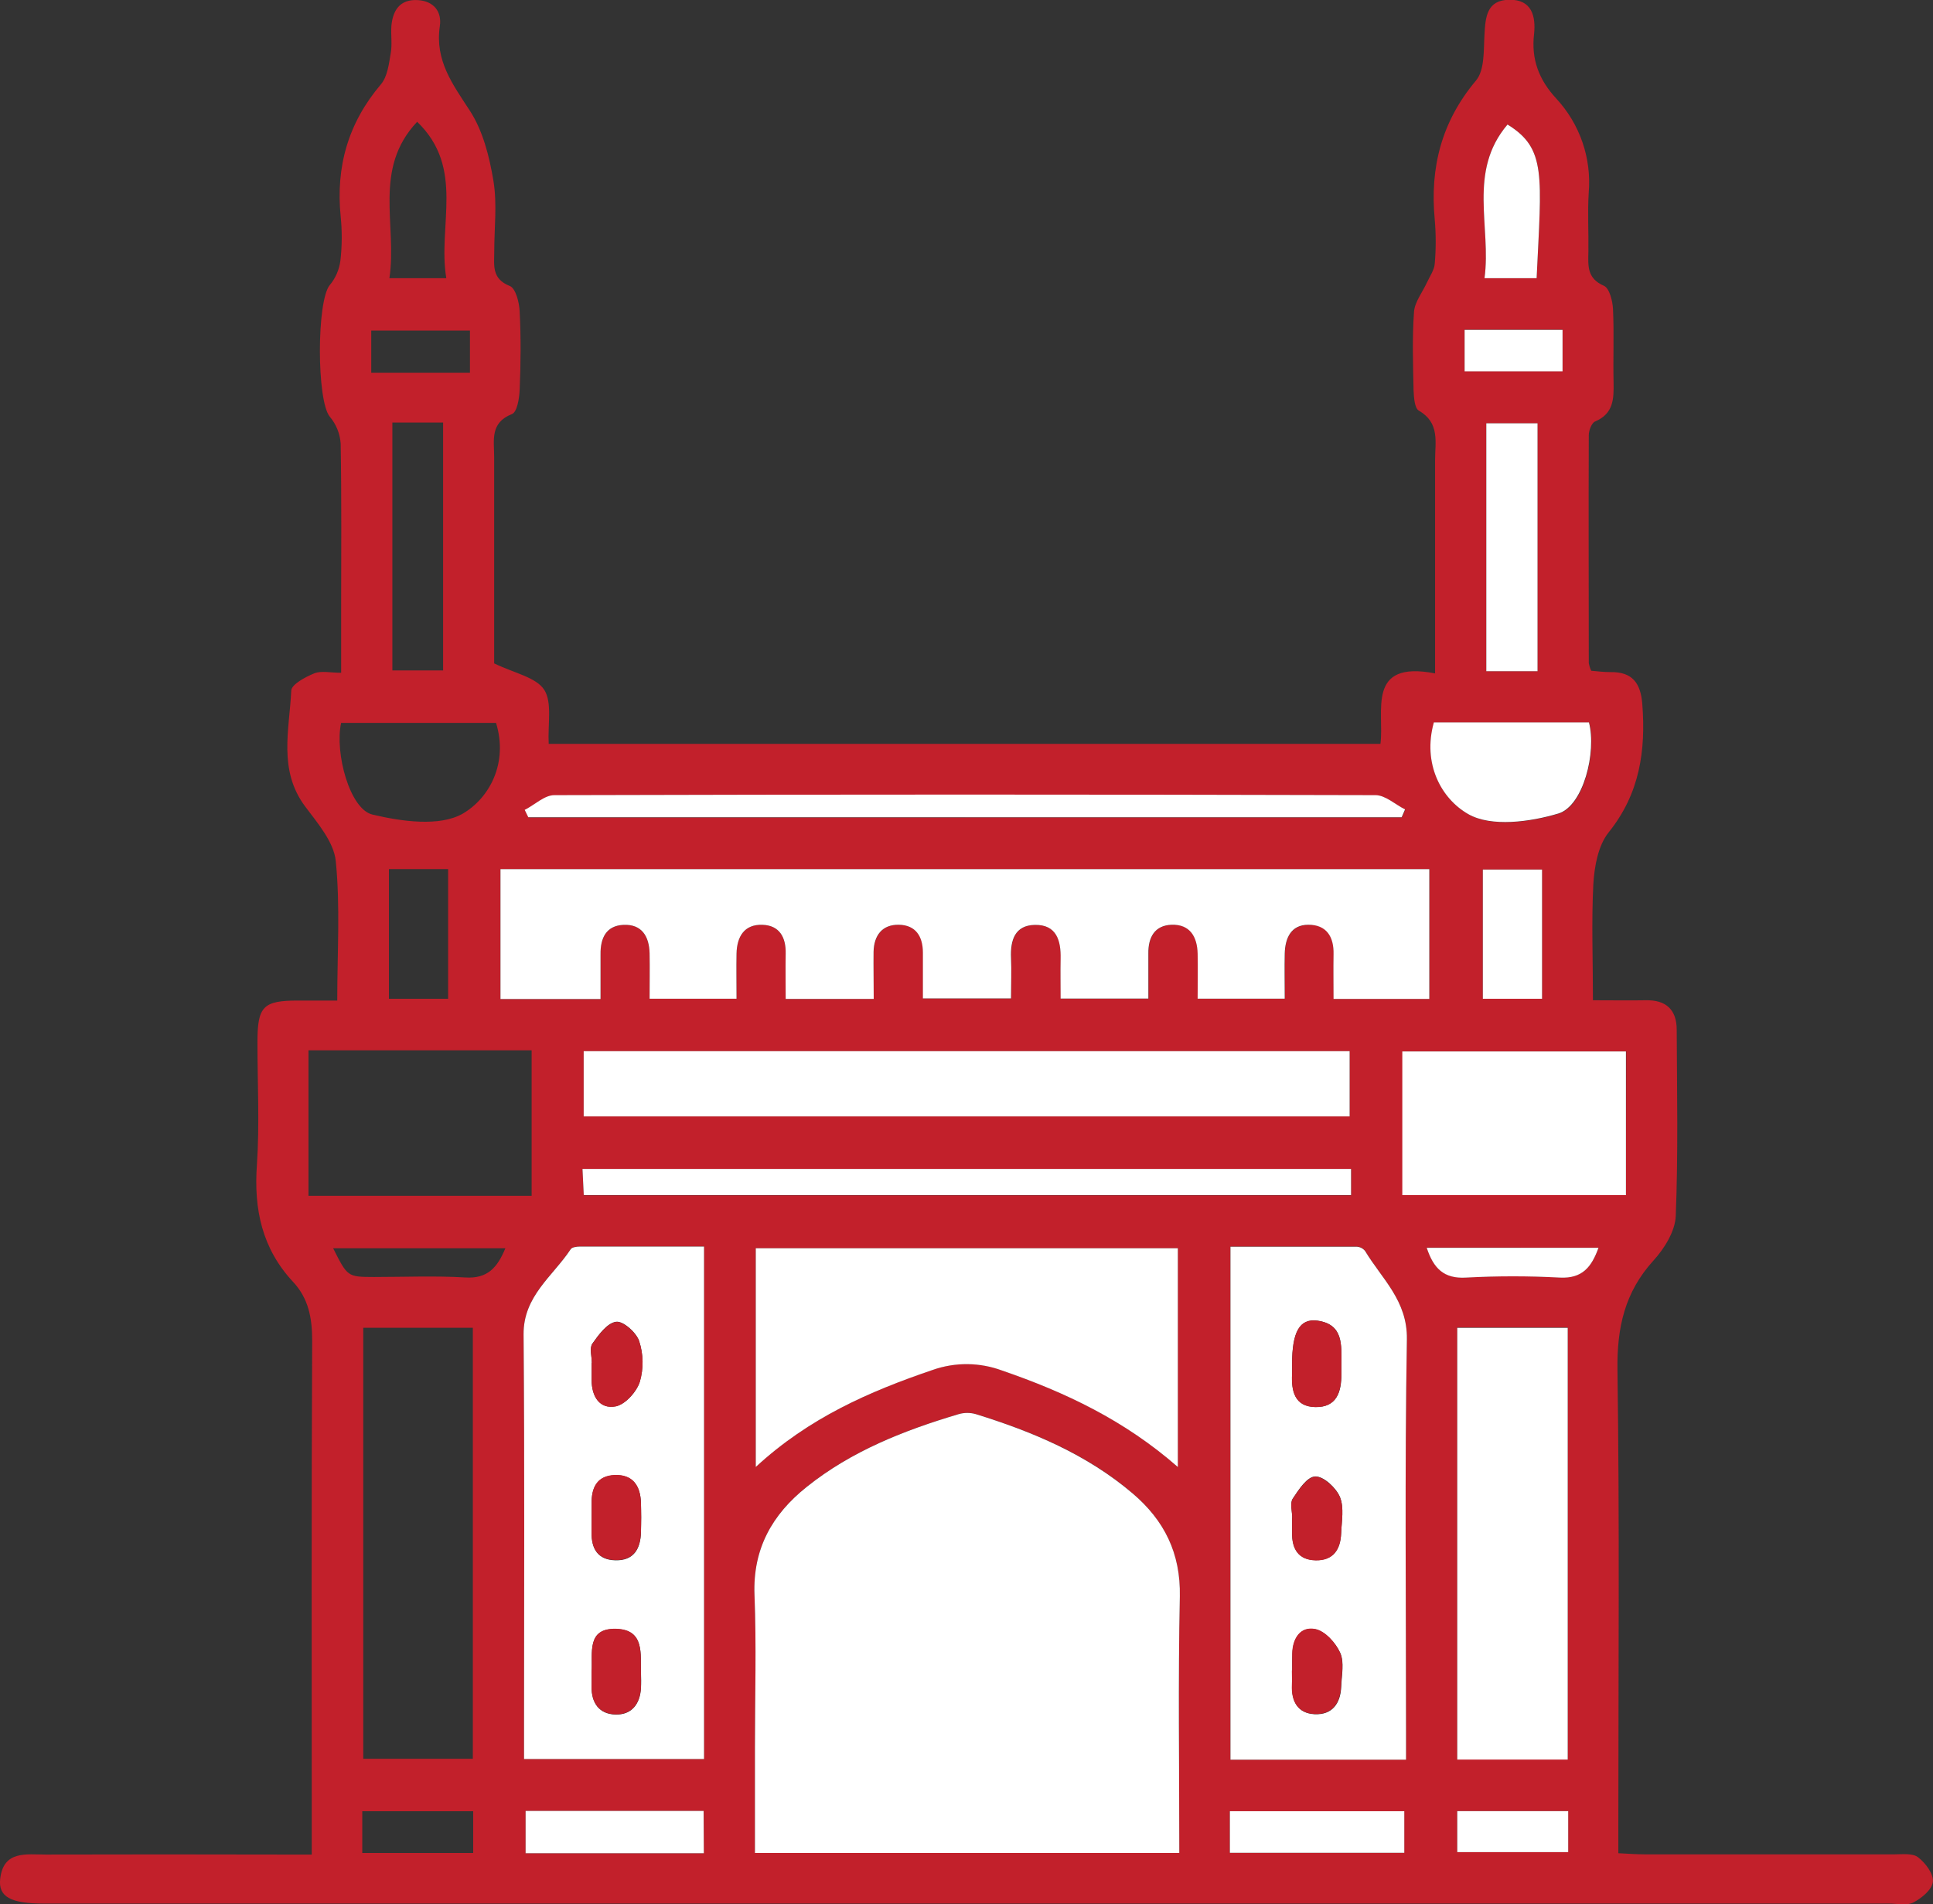 <svg width="68" height="67" viewBox="0 0 68 67" fill="none" xmlns="http://www.w3.org/2000/svg">
<rect x="0" y="0" width="68" height="67" fill="#333333" stroke="none"/>
<g clip-path="url(#clip0_2_195)">
<path d="M56.037 35.195C56.747 35.195 57.32 35.205 57.894 35.195C58.613 35.179 58.983 35.531 58.984 36.23C58.995 38.414 59.038 40.602 58.95 42.786C58.929 43.323 58.552 43.93 58.168 44.351C57.153 45.467 56.879 46.714 56.9 48.202C56.976 53.519 56.931 58.838 56.931 64.155V65.207C57.266 65.223 57.57 65.247 57.873 65.247C60.795 65.247 63.716 65.247 66.637 65.247C66.922 65.247 67.283 65.2 67.474 65.349C67.733 65.547 68.024 65.93 67.995 66.211C67.965 66.493 67.601 66.786 67.311 66.939C67.084 67.06 66.745 66.979 66.457 66.979H1.555C0.382 66.979 -0.068 66.746 0.007 66.103C0.125 65.099 0.932 65.256 1.611 65.254C4.388 65.247 7.165 65.247 9.943 65.254H10.967V64.155C10.967 58.491 10.953 52.827 10.982 47.165C10.982 46.373 10.852 45.686 10.314 45.108C9.217 43.933 8.925 42.548 9.038 40.981C9.135 39.551 9.056 38.107 9.057 36.668C9.057 35.405 9.257 35.205 10.496 35.205H11.864C11.864 33.499 11.972 31.886 11.812 30.3C11.746 29.628 11.177 28.967 10.734 28.375C9.781 27.097 10.182 25.675 10.246 24.3C10.255 24.079 10.743 23.82 11.055 23.693C11.298 23.593 11.614 23.672 12.001 23.672V21.469C12.001 19.514 12.019 17.558 11.984 15.603C11.96 15.257 11.826 14.927 11.602 14.661C11.137 14.107 11.137 10.579 11.602 10.03C11.806 9.784 11.935 9.485 11.975 9.168C12.034 8.652 12.037 8.132 11.984 7.615C11.81 5.869 12.246 4.327 13.399 2.969C13.631 2.695 13.682 2.246 13.746 1.867C13.801 1.559 13.746 1.233 13.768 0.919C13.815 0.371 14.062 -0.028 14.685 0.003C15.258 0.031 15.553 0.41 15.471 0.93C15.298 2.137 15.924 2.964 16.53 3.897C16.99 4.605 17.216 5.51 17.358 6.361C17.493 7.172 17.387 8.022 17.387 8.856C17.387 9.333 17.29 9.808 17.934 10.063C18.141 10.144 18.267 10.641 18.281 10.957C18.328 11.875 18.32 12.796 18.281 13.717C18.269 14.016 18.191 14.497 18.012 14.568C17.226 14.877 17.386 15.498 17.384 16.077C17.384 18.263 17.384 20.448 17.384 22.633V23.342C18.099 23.688 18.866 23.832 19.148 24.276C19.429 24.719 19.267 25.483 19.302 26.174H48.562C48.708 25.047 48.042 23.222 50.484 23.694V22.659C50.484 20.503 50.484 18.346 50.484 16.19C50.484 15.556 50.658 14.877 49.913 14.449C49.76 14.361 49.739 13.978 49.727 13.729C49.708 12.812 49.677 11.887 49.743 10.969C49.769 10.624 50.043 10.279 50.201 9.934C50.3 9.718 50.455 9.504 50.472 9.28C50.517 8.763 50.517 8.244 50.472 7.727C50.298 5.897 50.711 4.277 51.923 2.834C52.234 2.463 52.189 1.763 52.222 1.209C52.256 0.588 52.307 0.002 53.098 -0.009C53.89 -0.019 54.032 0.578 53.966 1.199C53.862 2.089 54.14 2.809 54.742 3.462C55.156 3.907 55.471 4.433 55.669 5.006C55.866 5.579 55.94 6.187 55.888 6.79C55.846 7.481 55.888 8.171 55.877 8.861C55.868 9.349 55.823 9.796 56.424 10.056C56.618 10.141 56.729 10.589 56.743 10.877C56.783 11.74 56.743 12.603 56.763 13.465C56.773 14.035 56.762 14.557 56.113 14.83C55.99 14.882 55.891 15.146 55.891 15.311C55.879 17.986 55.891 20.66 55.891 23.332C55.908 23.425 55.937 23.516 55.978 23.601C56.203 23.619 56.429 23.651 56.655 23.648C57.422 23.637 57.714 24.032 57.773 24.764C57.901 26.415 57.684 27.926 56.589 29.289C56.219 29.75 56.089 30.485 56.051 31.108C55.983 32.434 56.037 33.756 56.037 35.195ZM41.486 65.199C41.486 62.136 41.442 59.15 41.505 56.167C41.536 54.652 40.958 53.496 39.845 52.544C38.233 51.164 36.322 50.37 34.324 49.753C34.13 49.697 33.924 49.697 33.73 49.753C31.81 50.324 29.958 51.05 28.379 52.315C27.164 53.286 26.48 54.495 26.542 56.11C26.612 57.891 26.558 59.674 26.558 61.458V65.195L41.486 65.199ZM30.736 35.148C30.736 34.567 30.725 34.029 30.736 33.49C30.748 32.919 31.036 32.529 31.625 32.54C32.213 32.55 32.478 32.942 32.472 33.521C32.472 34.056 32.472 34.591 32.472 35.131H35.572C35.572 34.614 35.587 34.16 35.572 33.704C35.546 33.087 35.705 32.557 36.412 32.545C37.174 32.533 37.332 33.097 37.316 33.74C37.306 34.193 37.316 34.645 37.316 35.138H40.403C40.403 34.574 40.403 34.063 40.403 33.553C40.394 32.987 40.621 32.562 41.218 32.54C41.867 32.514 42.123 32.962 42.137 33.554C42.149 34.084 42.137 34.615 42.137 35.14H45.2C45.2 34.575 45.19 34.063 45.2 33.553C45.214 33.007 45.422 32.548 46.032 32.54C46.672 32.529 46.931 32.954 46.917 33.575C46.907 34.103 46.917 34.633 46.917 35.148H50.286V30.583H17.606V35.154H21.126C21.126 34.596 21.126 34.087 21.126 33.578C21.118 33.018 21.323 32.581 21.927 32.543C22.579 32.51 22.838 32.95 22.852 33.546C22.866 34.077 22.852 34.61 22.852 35.141H25.91C25.91 34.577 25.902 34.065 25.91 33.554C25.922 32.957 26.184 32.519 26.83 32.541C27.426 32.566 27.653 32.987 27.639 33.559C27.625 34.089 27.639 34.619 27.639 35.15L30.736 35.148ZM24.766 61.89V43.857C23.272 43.857 21.835 43.857 20.396 43.857C20.286 43.857 20.123 43.88 20.076 43.95C19.445 44.906 18.406 45.6 18.419 46.953C18.457 51.523 18.434 56.096 18.434 60.665V61.89H24.766ZM49.462 61.912C49.462 61.517 49.462 61.208 49.462 60.899C49.462 56.305 49.415 51.709 49.491 47.115C49.514 45.764 48.611 44.999 48.021 44.009C47.986 43.965 47.941 43.929 47.891 43.903C47.84 43.877 47.784 43.862 47.728 43.859C46.24 43.859 44.752 43.859 43.286 43.859V61.916L49.462 61.912ZM26.587 51.612C28.465 49.887 30.59 48.954 32.81 48.198C33.602 47.92 34.467 47.928 35.254 48.221C37.474 48.983 39.562 49.972 41.435 51.614V43.921H26.587V51.612ZM20.533 39.279H47.478V36.986H20.533V39.279ZM12.779 46.718V61.883H16.634V46.718H12.779ZM55.15 61.9V46.708H51.263V61.9H55.15ZM10.852 36.956V42.074H18.702V36.956H10.852ZM57.209 36.996H49.342V42.051H57.198L57.209 36.996ZM47.533 41.137H20.491C20.509 41.492 20.522 41.768 20.536 42.058H47.528L47.533 41.137ZM49.314 28.763L49.437 28.489C49.09 28.316 48.743 27.988 48.396 27.987C38.767 27.959 29.138 27.959 19.509 27.987C19.162 27.987 18.814 28.322 18.467 28.504L18.594 28.765L49.314 28.763ZM50.446 25.425C50.04 26.878 50.705 28.111 51.661 28.653C52.47 29.113 53.836 28.929 54.834 28.63C55.711 28.366 56.177 26.472 55.905 25.425H50.446ZM17.445 25.435H12C11.77 26.489 12.303 28.47 13.098 28.66C14.123 28.905 15.464 29.094 16.277 28.63C17.226 28.076 17.884 26.841 17.448 25.428L17.445 25.435ZM13.803 14.868V23.589H15.588V14.868H13.803ZM54.086 23.617V14.894H52.286V23.617H54.086ZM54.246 30.595H52.163V35.141H54.246V30.595ZM15.764 30.58H13.682V35.143H15.764V30.58ZM24.758 65.207V63.718H18.49V65.207H24.758ZM43.263 65.192H49.399V63.729H43.263V65.192ZM13.699 9.789H15.7C15.39 7.922 16.367 5.916 14.675 4.285C13.109 5.943 13.977 7.914 13.699 9.789ZM54.056 9.789C54.23 6.166 54.404 5.227 53.032 4.382C51.623 6.042 52.468 7.974 52.223 9.789H54.056ZM12.744 65.199H16.646V63.729H12.744V65.199ZM55.166 63.725H51.262V65.168H55.166V63.725ZM17.778 43.921H11.72C12.225 44.927 12.225 44.929 13.156 44.932C14.225 44.932 15.296 44.886 16.362 44.948C17.153 45.001 17.497 44.599 17.778 43.921ZM50.189 43.897C50.432 44.622 50.791 44.993 51.578 44.948C52.676 44.889 53.777 44.889 54.876 44.948C55.667 44.987 55.992 44.577 56.236 43.899L50.189 43.897ZM51.522 13.06H54.968V11.599H51.522V13.06ZM16.532 11.63H13.06V13.114H16.532V11.63Z" fill="#C2202B"/>
<path d="M41.486 65.199H26.558V61.462C26.558 59.68 26.612 57.896 26.542 56.114C26.48 54.494 27.167 53.284 28.379 52.318C29.958 51.053 31.81 50.327 33.73 49.756C33.924 49.701 34.13 49.701 34.324 49.756C36.322 50.374 38.233 51.176 39.845 52.548C40.958 53.495 41.536 54.651 41.505 56.171C41.442 59.15 41.486 62.136 41.486 65.199Z" fill="white"/>
<path d="M30.736 35.148H27.639C27.639 34.617 27.629 34.087 27.639 33.558C27.653 32.985 27.426 32.564 26.83 32.54C26.184 32.514 25.922 32.956 25.91 33.553C25.9 34.07 25.91 34.576 25.91 35.14H22.852C22.852 34.608 22.862 34.075 22.852 33.544C22.838 32.949 22.579 32.509 21.927 32.542C21.323 32.573 21.118 33.009 21.126 33.577C21.126 34.094 21.126 34.595 21.126 35.152H17.606V30.582H50.281V35.147H46.912C46.912 34.629 46.903 34.101 46.912 33.573C46.926 32.961 46.667 32.538 46.026 32.538C45.417 32.538 45.209 33.006 45.195 33.551C45.183 34.068 45.195 34.574 45.195 35.138H42.131C42.131 34.62 42.142 34.082 42.131 33.553C42.117 32.961 41.862 32.517 41.213 32.538C40.616 32.561 40.389 32.985 40.397 33.551C40.397 34.068 40.397 34.572 40.397 35.136H37.311C37.311 34.643 37.302 34.191 37.311 33.739C37.327 33.095 37.169 32.531 36.407 32.543C35.7 32.555 35.539 33.085 35.566 33.703C35.586 34.158 35.566 34.614 35.566 35.13H32.466C32.466 34.59 32.466 34.055 32.466 33.52C32.466 32.94 32.208 32.548 31.619 32.538C31.031 32.528 30.743 32.918 30.731 33.489C30.725 34.029 30.736 34.567 30.736 35.148Z" fill="white"/>
<path d="M24.767 61.893H18.435V60.668C18.435 56.098 18.457 51.524 18.419 46.956C18.407 45.603 19.445 44.91 20.077 43.954C20.124 43.883 20.287 43.861 20.396 43.861C21.835 43.861 23.272 43.861 24.767 43.861V61.893ZM20.813 53.41C20.813 53.583 20.813 53.755 20.813 53.928C20.802 54.493 21.03 54.882 21.639 54.901C22.3 54.921 22.533 54.495 22.549 53.909C22.559 53.564 22.559 53.222 22.549 52.884C22.529 52.29 22.271 51.88 21.62 51.907C21.007 51.933 20.804 52.347 20.814 52.903C20.816 53.065 20.813 53.238 20.813 53.41ZM20.813 58.826C20.813 58.998 20.813 59.171 20.813 59.343C20.801 59.919 21.078 60.313 21.651 60.328C22.224 60.344 22.519 59.954 22.549 59.388C22.559 59.215 22.557 59.043 22.549 58.87C22.529 58.198 22.679 57.342 21.681 57.318C20.623 57.278 20.854 58.17 20.813 58.822V58.826ZM20.813 47.957V48.557C20.813 49.13 21.094 49.592 21.662 49.48C21.997 49.416 22.394 48.978 22.507 48.617C22.644 48.148 22.636 47.65 22.484 47.185C22.385 46.883 21.92 46.473 21.674 46.506C21.36 46.549 21.058 46.963 20.837 47.277C20.731 47.437 20.82 47.727 20.82 47.955L20.813 47.957Z" fill="white"/>
<path d="M49.462 61.916H43.286V43.866C44.753 43.866 46.237 43.866 47.728 43.866C47.785 43.869 47.84 43.884 47.891 43.91C47.941 43.936 47.986 43.972 48.021 44.016C48.611 44.998 49.514 45.762 49.492 47.122C49.415 51.716 49.462 56.312 49.462 60.907C49.46 61.212 49.462 61.519 49.462 61.916ZM45.454 48.002C45.454 48.115 45.454 48.231 45.454 48.347C45.425 48.945 45.544 49.492 46.268 49.508C47.029 49.525 47.195 48.969 47.188 48.333C47.188 48.218 47.188 48.103 47.188 47.988C47.188 47.322 47.263 46.594 46.345 46.468C45.715 46.385 45.452 46.872 45.454 48.002ZM45.454 58.779C45.454 58.952 45.454 59.124 45.454 59.297C45.428 59.861 45.652 60.285 46.242 60.316C46.87 60.349 47.162 59.933 47.183 59.337C47.199 58.938 47.297 58.488 47.147 58.155C46.995 57.822 46.617 57.397 46.279 57.327C45.758 57.218 45.475 57.648 45.465 58.189C45.454 58.379 45.458 58.586 45.458 58.779H45.454ZM45.454 53.403C45.454 53.576 45.454 53.748 45.454 53.921C45.444 54.492 45.668 54.889 46.289 54.897C46.91 54.906 47.157 54.511 47.179 53.952C47.197 53.522 47.289 53.044 47.138 52.674C47.004 52.351 46.575 51.949 46.279 51.949C45.982 51.949 45.688 52.41 45.478 52.727C45.371 52.893 45.459 53.174 45.459 53.41L45.454 53.403Z" fill="white"/>
<path d="M26.587 51.616V43.921H41.435V51.618C39.562 49.975 37.474 48.987 35.254 48.224C34.467 47.931 33.602 47.923 32.81 48.202C30.59 48.957 28.465 49.882 26.587 51.616Z" fill="white"/>
<path d="M20.533 39.282V36.986H47.478V39.282H20.533Z" fill="white"/>
<path d="M55.15 61.912H51.264V46.72H55.15V61.912Z" fill="white"/>
<path d="M57.198 36.996V42.051H49.331V36.996H57.198Z" fill="white"/>
<path d="M47.528 41.13V42.051H20.536C20.522 41.761 20.508 41.485 20.491 41.13H47.528Z" fill="white"/>
<path d="M49.308 28.756H18.585L18.458 28.496C18.805 28.323 19.152 27.978 19.5 27.978C29.129 27.951 38.758 27.951 48.387 27.978C48.734 27.978 49.081 28.306 49.428 28.48L49.308 28.756Z" fill="white"/>
<path d="M50.441 25.418H55.897C56.169 26.465 55.702 28.351 54.825 28.623C53.827 28.922 52.461 29.107 51.652 28.646C50.7 28.104 50.035 26.871 50.441 25.418Z" fill="white"/>
<path d="M54.088 23.617H52.286V14.894H54.088V23.617Z" fill="white"/>
<path d="M54.247 30.596V35.142H52.164V30.596H54.247Z" fill="white"/>
<path d="M24.76 65.208H18.49V63.719H24.753L24.76 65.208Z" fill="white"/>
<path d="M43.265 65.192V63.729H49.401V65.192H43.265Z" fill="white"/>
<path d="M54.056 9.789H52.223C52.468 7.974 51.622 6.042 53.032 4.382C54.407 5.228 54.226 6.165 54.056 9.789Z" fill="white"/>
<path d="M55.167 63.726V65.168H51.264V63.726H55.167Z" fill="white"/>
<path d="M50.19 43.904H56.233C55.989 44.582 55.664 44.993 54.873 44.953C53.774 44.894 52.673 44.894 51.575 44.953C50.792 45 50.429 44.629 50.19 43.904Z" fill="white"/>
<path d="M51.523 13.067V11.606H54.968V13.067H51.523Z" fill="white"/>
<path d="M20.813 53.41C20.813 53.238 20.813 53.065 20.813 52.893C20.802 52.337 21.005 51.923 21.618 51.897C22.269 51.87 22.528 52.28 22.547 52.874C22.558 53.219 22.558 53.56 22.547 53.899C22.531 54.485 22.298 54.911 21.637 54.891C21.028 54.872 20.8 54.483 20.811 53.918C20.814 53.755 20.813 53.583 20.813 53.41Z" fill="#C2202B"/>
<path d="M20.811 58.822C20.854 58.17 20.623 57.278 21.679 57.309C22.677 57.339 22.528 58.194 22.547 58.862C22.547 59.035 22.547 59.207 22.547 59.38C22.517 59.946 22.222 60.336 21.649 60.32C21.076 60.304 20.799 59.911 20.811 59.335C20.814 59.166 20.813 58.995 20.811 58.822Z" fill="#C2202B"/>
<path d="M20.819 47.955C20.819 47.727 20.731 47.437 20.838 47.284C21.059 46.97 21.359 46.556 21.675 46.513C21.921 46.48 22.387 46.891 22.486 47.192C22.637 47.657 22.645 48.156 22.508 48.624C22.395 48.969 21.998 49.414 21.663 49.487C21.095 49.594 20.812 49.142 20.814 48.564V47.964L20.819 47.955Z" fill="#C2202B"/>
<path d="M45.454 48.001C45.454 46.871 45.714 46.385 46.343 46.469C47.261 46.595 47.191 47.332 47.186 47.989C47.186 48.104 47.186 48.219 47.186 48.334C47.186 48.971 47.027 49.526 46.266 49.509C45.542 49.494 45.423 48.947 45.452 48.348C45.459 48.234 45.454 48.115 45.454 48.001Z" fill="#C2202B"/>
<path d="M45.457 58.779C45.457 58.579 45.457 58.379 45.457 58.18C45.467 57.642 45.748 57.212 46.271 57.318C46.618 57.389 46.988 57.797 47.139 58.146C47.29 58.494 47.191 58.929 47.175 59.328C47.154 59.925 46.863 60.34 46.234 60.308C45.644 60.276 45.42 59.852 45.446 59.288C45.455 59.115 45.446 58.943 45.446 58.77L45.457 58.779Z" fill="#C2202B"/>
<path d="M45.459 53.41C45.459 53.181 45.37 52.893 45.478 52.734C45.688 52.416 45.999 51.956 46.278 51.956C46.558 51.956 47.004 52.358 47.137 52.68C47.288 53.051 47.196 53.529 47.179 53.959C47.155 54.518 46.903 54.915 46.289 54.904C45.674 54.894 45.443 54.499 45.454 53.928C45.454 53.755 45.454 53.583 45.454 53.41H45.459Z" fill="#C2202B"/>
</g>
<defs>
<clipPath id="clip0_2_195">
<rect width="68" height="67" fill="white"/>
</clipPath>
</defs>
</svg>
